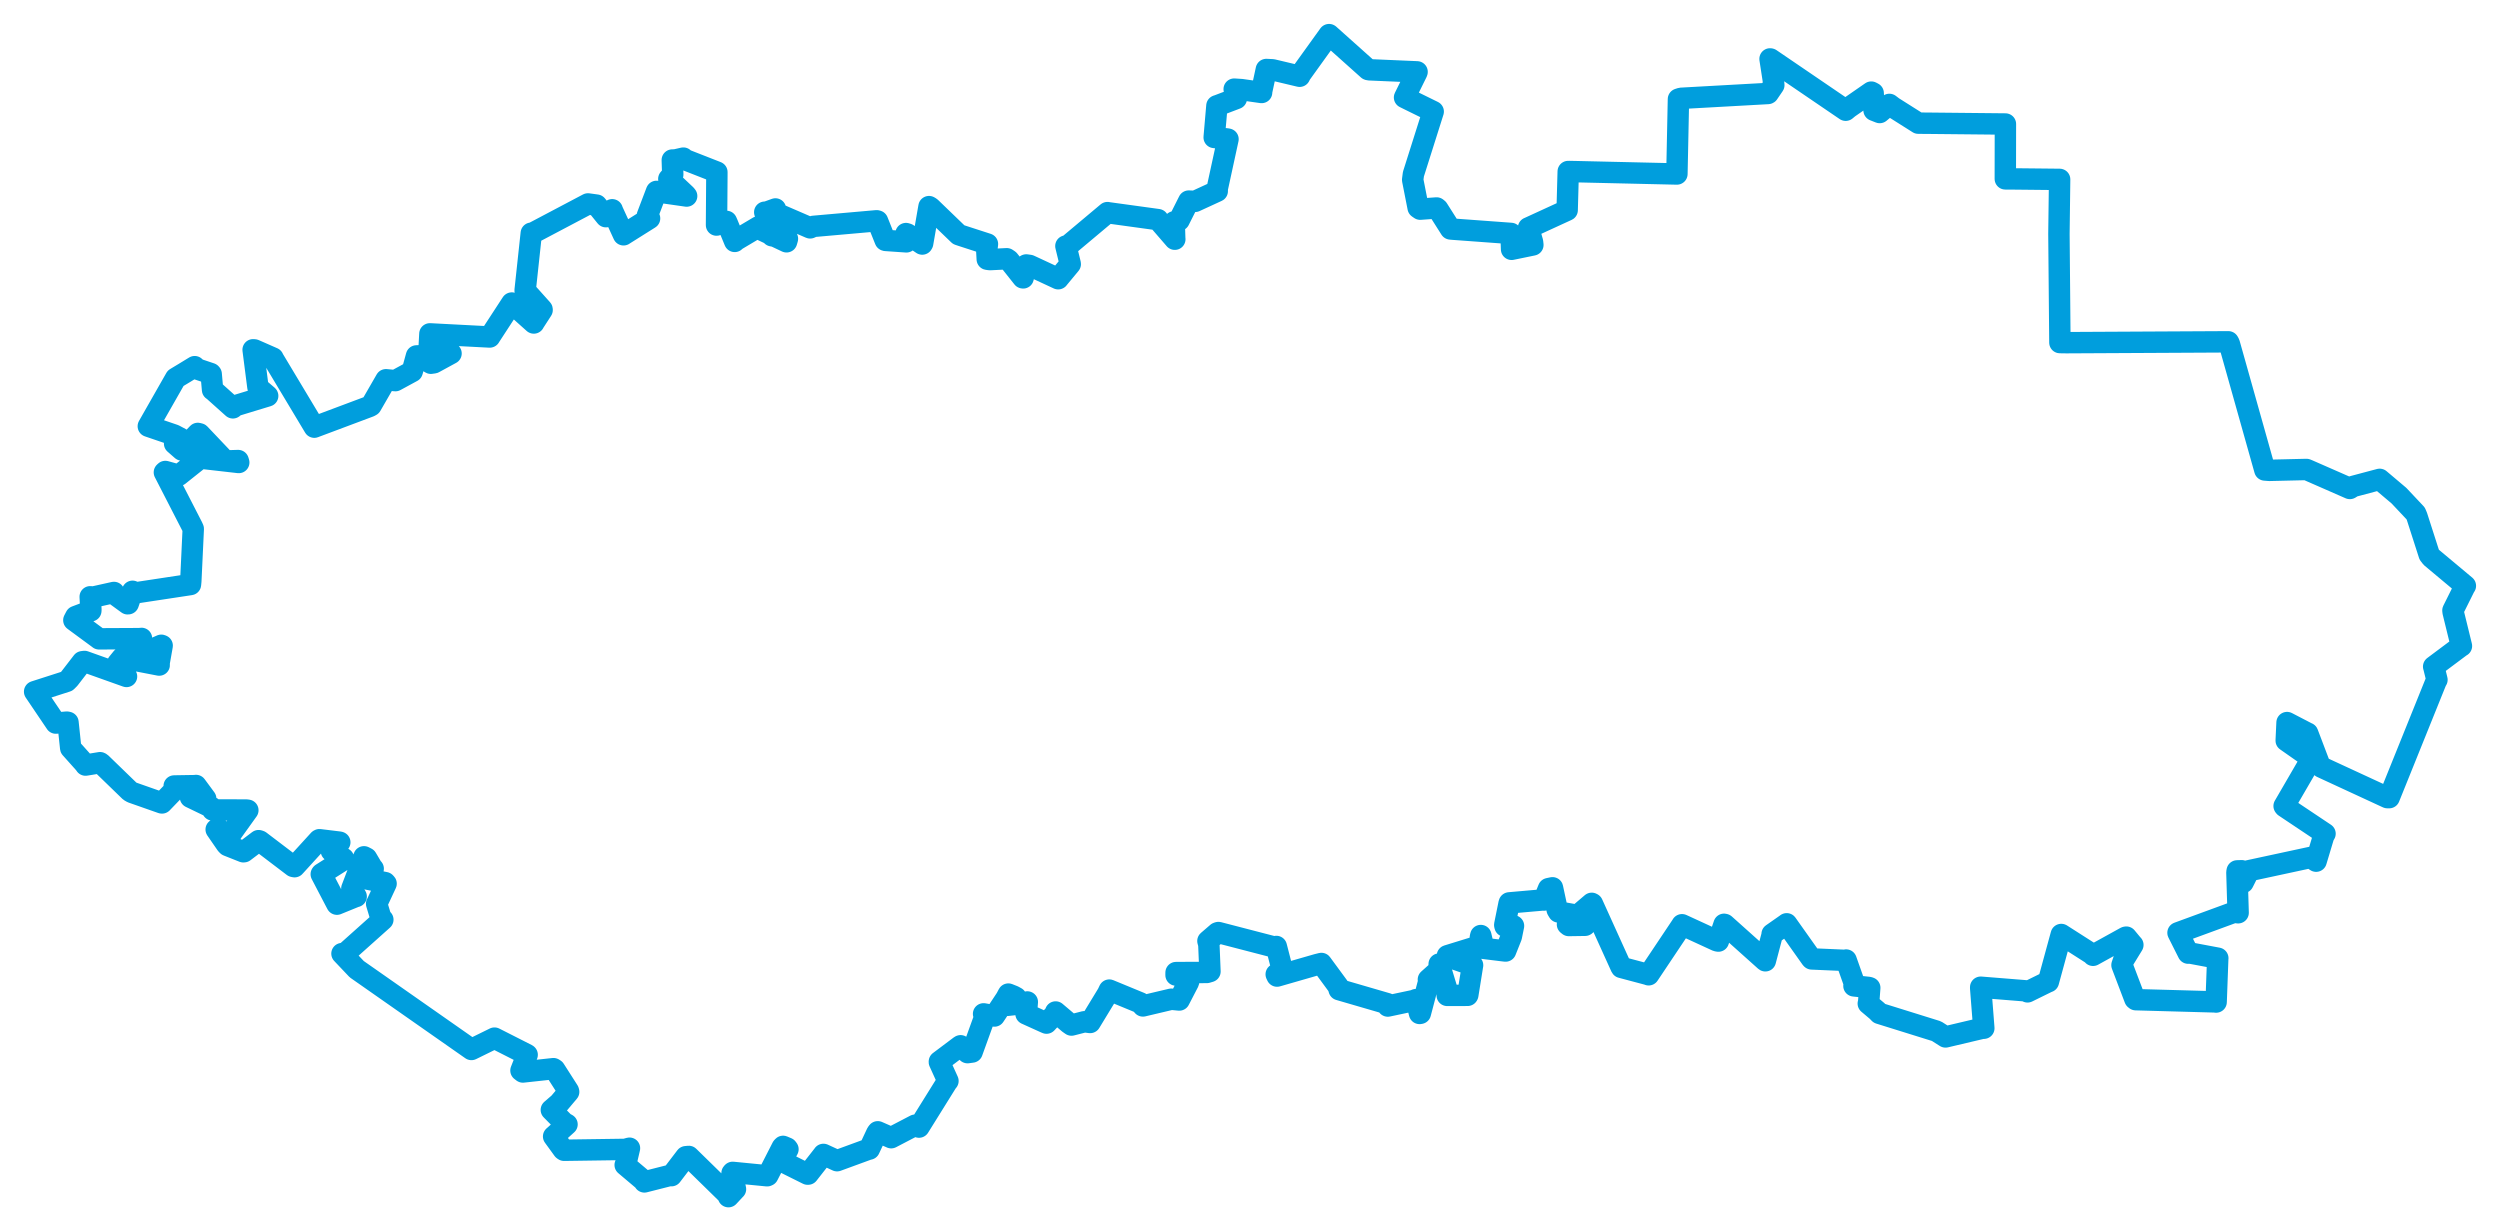 <svg viewBox="0 0 581.392 286.342" width="581.392" height="286.342" xmlns="http://www.w3.org/2000/svg">
  <title>okres Pardubice, Pardubický kraj, Severovýchod, Česko</title>
  <desc>Geojson of okres Pardubice, Pardubický kraj, Severovýchod, Česko</desc>
  <polygon points="8.053,160.847 12.984,168.146 12.988,168.157 15.551,167.938 15.809,167.991 16.441,173.965 16.449,173.99 19.67,177.591 19.896,177.923 23.272,177.372 23.48,177.489 30.205,184.004 30.722,184.296 37.578,186.705 37.671,186.728 40.532,183.757 40.509,182.784 45.405,182.707 45.58,182.669 47.836,185.728 47.715,185.957 44.273,184.92 44.29,185.399 49.201,187.771 49.444,188.357 57.25,188.377 57.638,188.43 53.888,193.659 53.538,194.377 50.81,192.79 50.275,192.901 52.659,196.356 52.94,196.637 56.583,198.083 56.741,198.072 60.135,195.502 60.444,195.595 68.203,201.493 68.502,201.554 74.164,195.349 74.28,195.28 78.881,195.842 79.02,195.877 76.958,197.111 77.057,197.887 79.878,199.627 79.86,199.972 74.777,203.202 74.712,203.301 78.045,209.685 78.354,210.269 82.618,208.531 82.83,208.482 81.843,206.787 81.826,206.618 84.643,199.257 85.248,199.567 86.565,201.801 86.788,202.018 85.484,204.317 85.514,204.449 89.571,205.259 89.788,205.493 87.649,210.084 87.589,210.172 88.63,213.624 89.03,213.872 80.375,221.613 79.529,221.768 82.829,225.246 82.964,225.39 109.542,243.995 109.635,244.06 114.87,241.488 114.996,241.423 122.51,245.236 122.592,245.295 121.157,248.957 121.601,249.298 128.707,248.526 128.993,248.705 132.195,253.712 132.245,253.919 130.035,256.541 128.218,258.111 131.168,261.095 131.864,261.479 128.959,264.102 128.747,264.285 130.978,267.359 131.183,267.501 145.388,267.298 146.389,267.023 145.503,270.818 145.391,270.92 149.789,274.635 149.862,274.858 156.016,273.296 156.147,273.408 159.507,269.003 160.179,268.938 169.312,277.872 169.409,278.289 170.98,276.602 171.042,276.55 170.246,272.807 170.392,272.644 178.399,273.429 178.567,273.356 181.901,266.823 182.11,266.598 183.054,266.998 183.245,267.261 181.849,269.883 181.981,270.144 187.816,273.049 187.928,273.046 191.497,268.486 191.498,268.467 194.342,269.777 194.663,269.928 201.929,267.268 202.164,267.23 203.902,263.515 204.13,263.209 207.074,264.495 207.25,264.579 212.832,261.667 213.714,262.112 220.228,251.648 220.452,251.386 218.456,246.994 218.461,246.883 223.31,243.241 223.389,243.203 225.005,244.798 226.066,244.655 229.036,236.428 228.737,235.78 231.009,236.186 231.252,236.281 233.955,232.201 234.497,231.181 235.673,231.649 236.308,231.998 234.698,233.039 234.304,233.793 238.767,233.297 238.909,233.015 238.715,235.402 238.607,235.779 242.959,237.748 243.375,237.93 245.557,235.593 245.494,235.346 248.57,237.951 249.185,238.382 252.196,237.612 253.511,237.783 257.584,231.079 257.975,230.254 265.193,233.232 265.798,233.937 272.389,232.376 274.24,232.558 276.403,228.383 276.645,227.217 273.498,226.761 273.504,226.179 280.656,226.15 281.386,225.93 281.125,219.614 280.912,218.836 283.104,216.948 283.354,216.868 296.326,220.236 296.815,220.106 298.197,225.487 298.267,225.792 296.793,226.581 296.986,226.994 306.282,224.317 307.3,224.065 311.196,229.366 311.427,230.151 322.683,233.428 322.748,233.96 328.894,232.658 329.309,232.467 330.127,235.683 330.311,235.652 332.257,228.271 332.182,227.795 334.644,225.593 334.692,224.197 336.508,230.192 336.56,231.483 341.298,231.469 341.344,231.388 342.432,224.595 342.458,224.473 336.583,222.448 336.603,222.261 343.39,220.168 344.044,220.246 344.284,217.921 344.372,217.565 344.875,219.688 344.701,220.502 349.631,221.109 350.135,221.164 351.468,217.818 351.976,215.317 350.001,215.384 349.937,215.092 350.953,210.062 350.993,209.973 358.927,209.277 359.039,209.314 360.119,206.659 361.042,206.463 362.136,211.562 362.447,212.077 365.6,212.645 365.768,212.691 364.527,214.979 364.836,215.233 368.626,215.178 368.677,215.146 367.776,212.21 367.737,212.148 370.167,210.078 370.324,210.165 377.009,224.923 377.05,224.972 383.337,226.644 383.402,226.692 391.138,215.119 391.161,215.057 399.264,218.785 399.619,218.853 400.948,214.951 401.099,214.992 410.52,223.426 410.541,223.437 412.121,217.44 412.121,217.223 415.421,214.913 415.509,214.838 421.205,222.875 421.327,223.001 429.036,223.337 429.32,223.261 431.247,228.709 431.148,229.269 434.575,229.638 434.822,229.714 434.575,233.001 434.482,233.382 436.55,235.126 437.068,235.664 450.343,239.802 452.447,241.144 461.128,239.094 461.35,239.121 460.625,229.838 460.622,229.585 471.498,230.457 471.516,230.661 476.154,228.381 476.365,228.306 479.352,217.362 479.361,217.323 486.575,221.933 486.746,222.16 494.327,217.969 494.486,217.935 495.946,219.702 496.011,219.745 493.906,223.181 493.485,224.436 496.481,232.32 496.683,232.482 515.037,232.992 515.376,233.03 515.747,222.916 515.765,222.84 509.197,221.608 508.89,221.66 506.621,217.147 506.511,216.928 519.519,212.157 520.492,212.27 520.21,202.888 520.273,202.529 521.333,202.499 521.653,205.225 522.46,203.62 522.244,202.657 537.346,199.402 538.628,200.269 540.385,194.411 540.698,193.873 531.3,187.594 531.187,187.443 537.426,176.699 537.525,176.332 531.675,172.235 531.869,168.04 536.635,170.516 536.659,170.509 539.522,178.05 539.9,178.417 555.196,185.49 555.614,185.499 566.654,158.116 566.73,158.087 565.983,155.052 565.963,155.023 572.24,150.331 572.424,150.23 570.489,142.331 570.448,141.955 573.236,136.353 573.339,136.237 565.434,129.629 564.923,128.97 562.07,120.09 561.779,119.397 557.895,115.272 553.409,111.48 547.228,113.124 546.477,113.594 536.814,109.358 536.38,109.179 527.743,109.383 526.707,109.301 518.437,79.907 518.213,79.491 480.571,79.692 479.044,79.669 478.817,54.394 478.98,41.719 468.722,41.612 466.35,41.596 466.369,30.177 466.374,28.84 447.807,28.653 446.125,28.647 440.241,24.93 439.385,24.282 437.136,26.167 435.826,25.65 435.621,21.656 435.173,21.422 429.915,25.065 429.229,25.633 411.743,13.722 411.636,13.701 412.372,18.481 412.51,19.799 411.209,21.713 411.15,21.74 390.929,22.865 390.335,23.056 389.987,39.962 389.975,40.462 366.304,39.916 364.7,39.887 364.46,48.612 364.454,48.874 355.54,52.968 355.471,52.992 356.405,56.287 356.477,56.963 351.556,57.975 351.53,57.978 351.419,54.84 351.394,54.286 337.793,53.288 337.323,53.241 334.376,48.594 334.093,48.367 330.276,48.641 329.8,48.311 328.526,41.825 328.698,40.5 333.061,26.703 333.301,25.946 327.922,23.303 326.635,22.664 329.466,16.93 329.551,16.712 318.347,16.226 318.162,16.167 309.131,8.091 309.083,8.053 302.467,17.252 302.236,17.731 295.936,16.233 294.494,16.164 293.398,21.262 293.394,21.508 288.727,20.843 287.019,20.729 287.488,22.661 287.523,22.9 283.308,24.506 283.002,24.604 282.376,31.842 282.368,31.961 285.397,32.324 285.579,32.361 283.08,43.871 283.076,44.454 277.925,46.825 276.451,46.766 274.214,51.218 273.07,51.593 273.188,55.428 273.211,55.63 269.358,51.177 269.302,51.077 257.55,49.459 257.553,49.443 248.212,57.274 247.88,57.219 248.87,61.282 248.897,61.418 246.12,64.771 246.091,64.819 239.442,61.726 238.658,61.619 237.938,64.623 237.865,64.604 234.61,60.499 234.136,60.176 230.205,60.371 229.594,60.286 229.474,58.09 229.638,56.753 223.591,54.793 222.945,54.574 216.397,48.259 216.048,48.052 214.568,56.578 214.472,56.75 211.054,54.433 210.695,54.318 210.944,55.657 210.787,56.242 205.948,55.908 205.858,55.871 204.073,51.401 203.883,51.346 189.153,52.648 188.399,52.991 180.418,49.541 180.333,48.594 178.348,49.315 177.845,49.35 179.514,54.4 179.52,54.825 183.123,55.524 182.917,56.231 176.832,53.355 176.394,52.745 171.134,55.872 170.862,56.139 169.153,51.968 168.941,51.489 166.7,52.332 166.632,52.341 166.712,40.926 166.715,40.026 159.274,37.111 158.922,36.771 157.058,37.197 156.347,37.215 156.452,40.589 155.538,41.612 159.476,45.325 159.684,45.59 153.163,44.657 152.686,44.507 150.548,50.134 151.061,50.788 145.018,54.587 145.007,54.603 142.422,48.97 142.371,48.783 141.101,50.287 140.917,50.39 138.744,47.703 136.733,47.428 123.758,54.28 123.555,54.231 122.122,67.534 122.124,67.555 126.055,71.944 126.069,72.098 124.162,75.047 124.142,75.113 119.177,70.672 119.02,70.473 113.894,78.338 113.886,78.369 102.52,77.778 99.974,77.643 99.747,81.927 99.743,82.128 102.953,81.645 104.891,82.198 100.905,84.37 100.188,84.471 97.361,82.752 96.859,82.772 95.928,86.161 95.855,86.394 91.941,88.52 89.759,88.313 86.296,94.32 85.958,94.511 73.302,99.255 73.097,99.338 63.485,83.311 63.496,83.272 59.175,81.372 58.867,81.344 59.969,89.919 60.015,90.135 62.239,92.045 62.25,92.069 54.765,94.347 54.161,94.843 49.482,90.655 49.434,90.666 49.111,86.991 49.013,86.873 45.861,85.815 45.273,85.271 42.851,86.751 40.847,87.957 36.154,96.195 34.491,99.118 40.527,101.179 42.028,101.979 40.767,103.069 40.606,103.163 41.993,104.377 42.305,104.652 46.004,100.796 46.428,100.906 51.191,105.925 52.374,107.198 55.384,107.106 55.522,107.555 47.077,106.591 46.791,106.385 41.617,110.504 41.608,110.518 38.451,109.649 38.229,109.852 44.722,122.489 44.944,122.988 44.374,135.122 44.294,135.934 31.294,137.907 30.824,137.51 29.817,140.399 29.691,140.416 26.705,138.24 26.498,137.782 21.671,138.855 20.977,138.786 21.137,141.767 21.119,142.05 17.619,143.374 17.174,144.234 22.987,148.51 23.044,148.566 32.511,148.519 32.904,148.466 31.302,150.447 31.153,150.736 32.374,152.279 32.392,152.311 37.515,150.062 37.713,150.144 36.996,154.213 37.022,154.662 28.461,153.008 28.358,153.019 27.356,154.252 27.338,154.44 29.273,157.017 29.423,157.312 19.64,153.825 19.166,153.891 16.115,157.848 15.518,158.447 8.053,160.847" stroke="#009edd" stroke-width="4.979px" fill="none" stroke-linejoin="round" vector-effect="non-scaling-stroke"></polygon>
</svg>